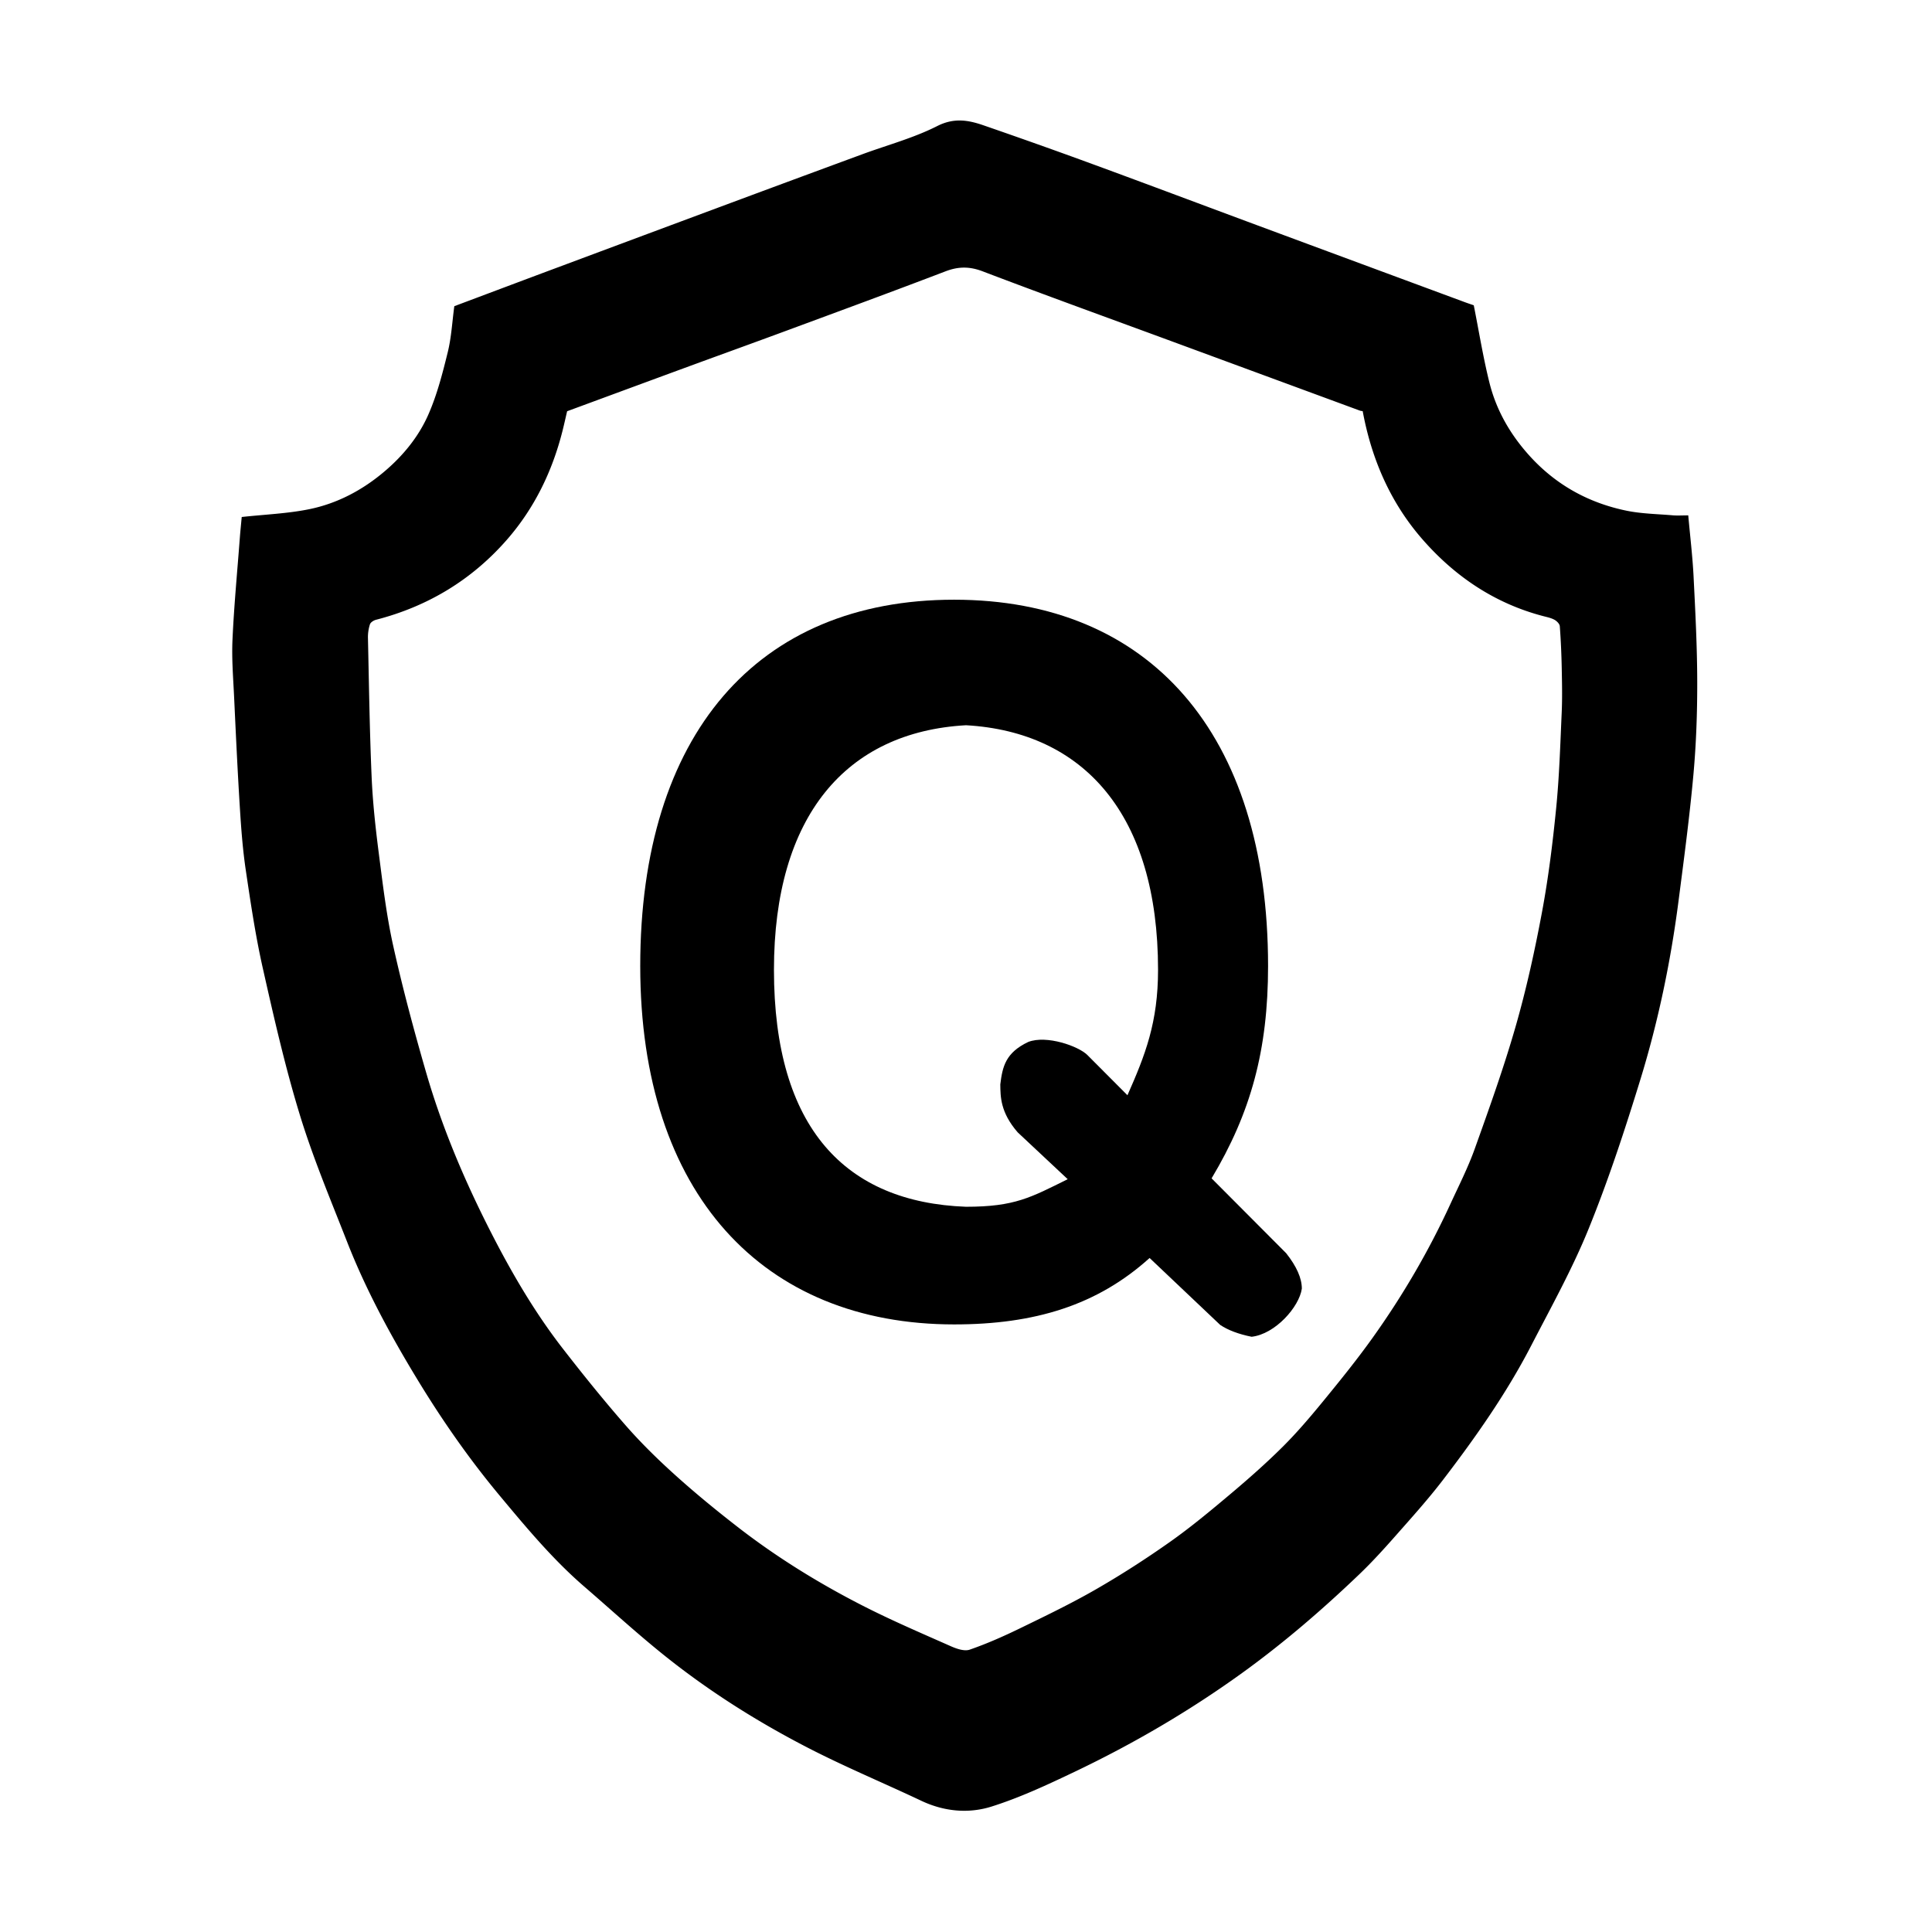 <?xml version="1.0" standalone="no"?><!DOCTYPE svg PUBLIC "-//W3C//DTD SVG 1.1//EN" "http://www.w3.org/Graphics/SVG/1.1/DTD/svg11.dtd"><svg t="1551348585891" class="icon" style="" viewBox="0 0 1024 1024" version="1.1" xmlns="http://www.w3.org/2000/svg" p-id="5219" xmlns:xlink="http://www.w3.org/1999/xlink" width="200" height="200"><defs><style type="text/css"></style></defs><path d="M897.634 305.595c-0.546-10.752-1.845-21.458-2.826-32.437-3.254 0-5.759 0.179-8.23-0.031-8.221-0.704-16.582-0.811-24.62-2.473-20.22-4.191-37.589-13.816-51.598-29.438-10.015-11.163-17.306-23.871-20.922-38.371-3.356-13.452-5.555-27.199-8.31-41.04-1.261-0.441-3.14-1.055-4.989-1.743-36.446-13.491-72.897-26.973-109.335-40.494-29.212-10.838-58.372-21.821-87.622-32.551-19.242-7.061-38.566-13.914-57.936-20.604-8.081-2.794-15.621-4.101-24.498 0.401-12.498 6.335-26.313 10.017-39.548 14.887a23485.281 23485.281 0 0 0-64.139 23.718 83950.576 83950.576 0 0 0-99.574 37.098c-17.626 6.578-35.236 13.217-52.689 19.766-1.125 8.283-1.545 16.516-3.474 24.367-2.75 11.18-5.657 22.513-10.252 32.997-5.128 11.705-13.247 21.68-23.084 30.061-11.788 10.048-25.179 17.148-40.174 20.194-11.437 2.32-23.246 2.756-35.693 4.119-0.33 3.614-0.745 7.574-1.041 11.546-1.35 17.815-3.043 35.62-3.851 53.459-0.466 10.201 0.393 20.476 0.872 30.711 0.917 19.575 1.832 39.152 3.055 58.71 0.686 10.97 1.514 21.979 3.131 32.842 2.577 17.357 5.157 34.774 9.008 51.87 5.877 26.097 11.822 52.263 19.645 77.804 6.998 22.869 16.336 45.026 25.069 67.326 9.943 25.393 22.928 49.315 37.009 72.52 13.129 21.65 27.604 42.438 43.843 61.926 14.106 16.922 28.178 33.834 44.896 48.26 13.941 12.034 27.536 24.512 41.879 36.038 23.834 19.164 49.643 35.453 76.744 49.414 19.594 10.086 39.988 18.578 59.924 28.002 12.11 5.725 25.026 6.913 37.233 3.068 15.109-4.763 29.672-11.581 44.041-18.428 30.815-14.7 60.238-31.851 88.066-51.861 22.263-16.012 42.962-33.808 62.746-52.746 6.758-6.468 13.083-13.426 19.277-20.454 8.581-9.719 17.288-19.378 25.163-29.664 17.284-22.581 33.654-45.855 46.77-71.213 10.569-20.449 21.824-40.686 30.456-61.973 10.472-25.815 19.204-52.421 27.404-79.086 9.478-30.844 16.049-62.465 20.195-94.525 2.881-22.253 5.851-44.513 7.882-66.851 1.485-16.353 2.061-32.838 2.035-49.264-0.034-18.623-0.999-37.252-1.938-55.857z m-69.903 72.111c-0.752 16.88-1.262 33.803-2.932 50.608-1.831 18.501-4.127 37.024-7.541 55.289-3.79 20.298-8.242 40.553-13.928 60.389-6.283 21.901-13.995 43.411-21.679 64.876-3.609 10.09-8.523 19.721-13.01 29.479-11.466 24.907-25.261 48.502-41.186 70.787-8.219 11.503-17.137 22.534-26.108 33.479-6.865 8.377-13.912 16.678-21.58 24.302-8.896 8.84-18.352 17.153-27.951 25.237-10.363 8.721-20.821 17.414-31.88 25.209-12.654 8.923-25.727 17.339-39.144 25.058-13.038 7.503-26.641 14.051-40.186 20.632-8.678 4.214-17.548 8.158-26.65 11.3-2.829 0.977-6.972-0.471-10.055-1.841-15.728-6.964-31.571-13.754-46.872-21.58-23.274-11.902-45.503-25.645-66.178-41.697-11.206-8.701-22.214-17.707-32.75-27.195-9.224-8.297-18.158-17.038-26.333-26.36-11.578-13.209-22.613-26.915-33.392-40.791-14.929-19.226-27.187-40.233-38.222-61.845-13.897-27.215-25.846-55.351-34.346-84.755-6.414-22.19-12.424-44.537-17.422-67.075-3.612-16.31-5.567-33.012-7.707-49.611-1.714-13.307-3.15-26.7-3.724-40.098-1.048-24.421-1.397-48.871-1.935-73.312a22.26 22.26 0 0 1 1.052-7.272c0.348-1.065 1.978-2.106 3.217-2.422 27.377-7.051 50.631-21.054 69.216-42.243 14.715-16.773 24.275-36.474 29.7-58.142 0.819-3.264 1.543-6.552 2.385-10.145 21.664-7.989 43.216-15.95 64.789-23.876 17.252-6.335 34.539-12.558 51.776-18.937 28.01-10.362 56.048-20.655 83.944-31.326 6.813-2.607 12.737-2.674 19.693-0.027 33.063 12.595 66.34 24.612 99.538 36.838 33.49 12.338 66.977 24.682 100.467 37.012 0.427 0.158 0.911 0.174 1.461 0.278 4.669 25.248 14.597 48.3 31.46 67.681 17.34 19.931 38.658 34.349 64.643 41.052 1.923 0.499 3.948 0.93 5.642 1.892 1.199 0.68 2.64 2.156 2.726 3.367 0.554 7.427 0.875 14.881 1.025 22.328 0.159 7.816 0.326 15.65-0.023 23.457z" p-id="5220"></path><path d="M681.683 664.215l-39.515-39.664c20.796-34.769 29.936-67.942 29.936-112.547 0-123.594-63.082-194.145-166.383-194.145-104.676 0-166.383 71.746-166.383 194.145 0 120.949 65.274 189.965 166.383 189.965 42.692 0 75.838-10.153 103.591-35.207l37.438 35.488c4.16 2.773 9.684 4.863 16.637 6.262 12.48-1.399 25.218-15.758 26.613-25.512 0-5.546-2.793-11.804-8.317-18.785z m-84.11-83.715l-21.234-21.311C571.61 554.47 554.75 548.5 545 552.25c-12.036 5.727-13.656 13.039-14.82 22.5 0.085 6.521 0 14.75 9.187 25.39L565.908 625c-19.574 9.667-27.975 14.608-53.908 14.608-63.693-2.359-101.788-41.465-101.788-125.581 0-81.311 38.095-126.083 101.788-129.635 62.507 3.552 101.791 47.42 101.788 129.639 0 27.913-6.791 45.158-16.215 66.469z" p-id="5221"></path></svg>
